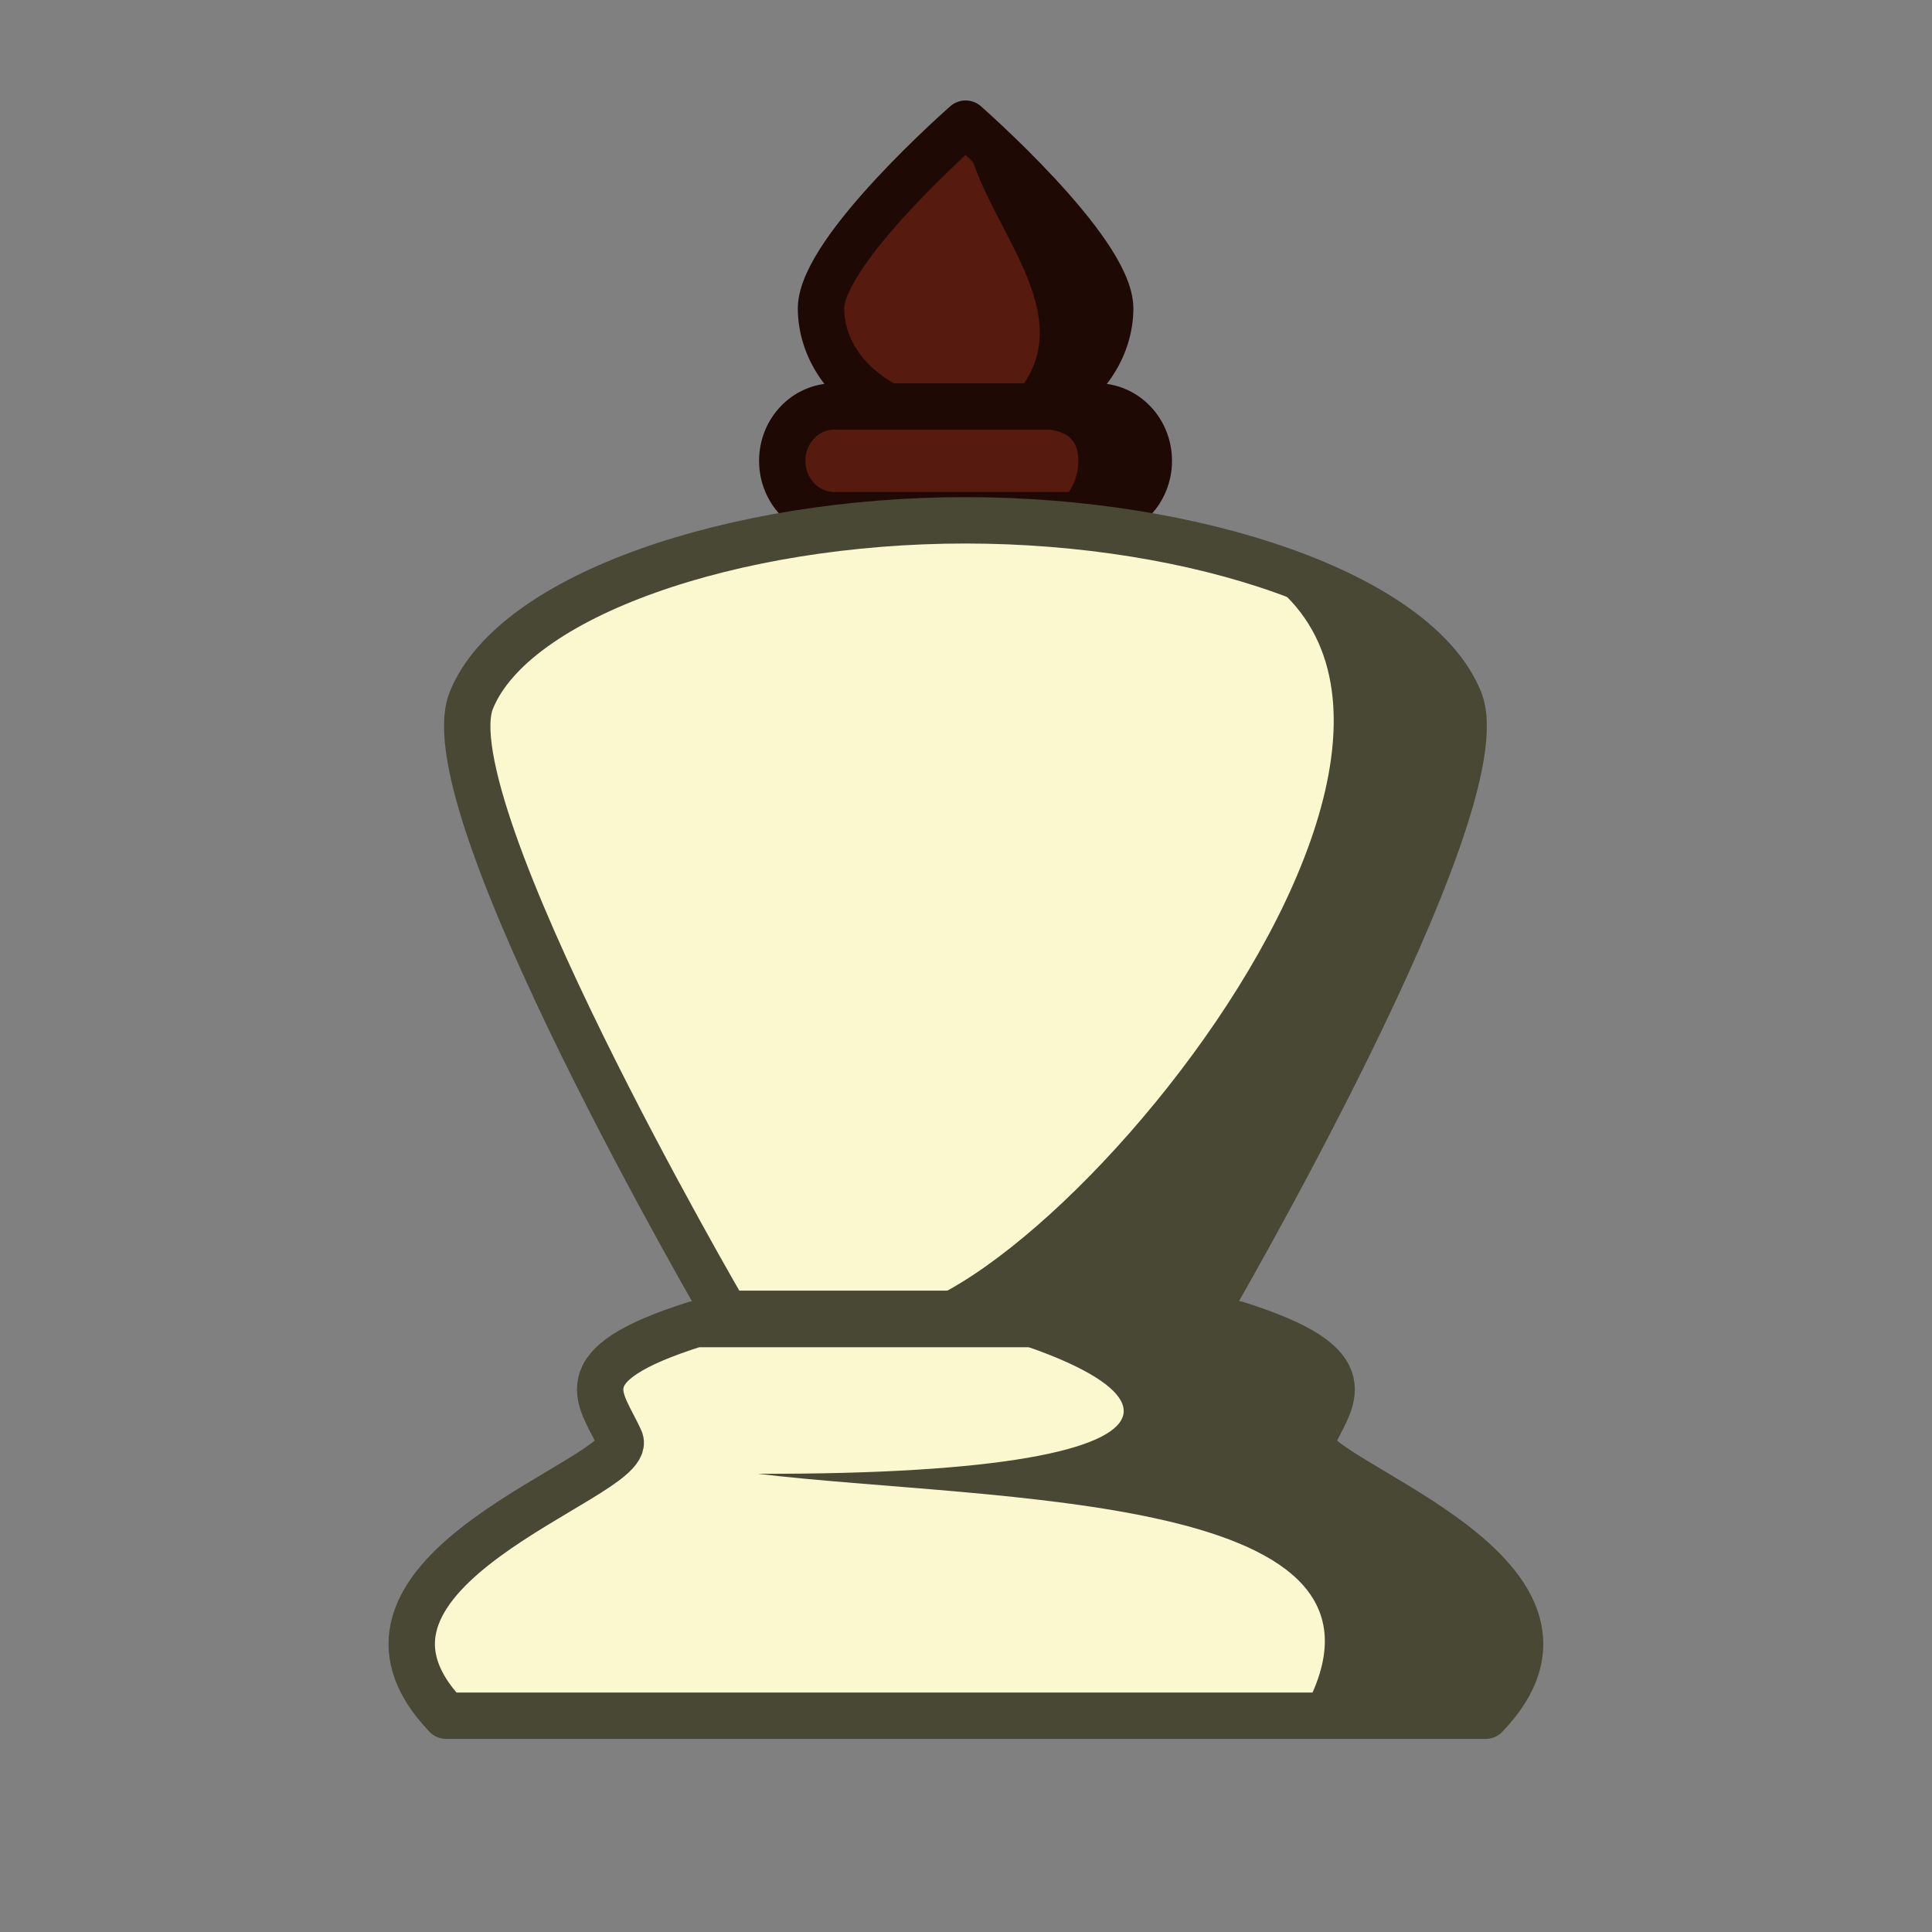 <?xml version="1.0" encoding="UTF-8"?>
<svg width="50mm" height="50mm" clip-rule="evenodd" fill-rule="evenodd" image-rendering="optimizeQuality" shape-rendering="geometricPrecision" text-rendering="geometricPrecision" version="1.1" viewBox="0 0 50 50" xmlns="http://www.w3.org/2000/svg" xmlns:cc="http://creativecommons.org/ns#" xmlns:dc="http://purl.org/dc/elements/1.1/" xmlns:rdf="http://www.w3.org/1999/02/22-rdf-syntax-ns#">
 <rect x="0" y="0" width="50" height="50" fill="#808080" stroke="none"/>
 <g transform="translate(-669.03 587.85)">
  <g clip-rule="evenodd" fill-rule="evenodd" shape-rendering="geometricPrecision">
   <path d="m694.02-584.65s-3.716 3.252-3.743 4.772c2e-3 1.045 0.657 2.001 1.733 2.546h-1.388c-0.746 0-1.347 0.628-1.347 1.408 0 0.78 0.601 1.407 1.347 1.407h6.792c0.746 0 1.347-0.628 1.347-1.407 0-0.78-0.601-1.408-1.347-1.408h-1.385c1.076-0.545 1.731-1.501 1.733-2.546-0.027-1.519-3.743-4.772-3.743-4.772z" fill="#561a0e" image-rendering="optimizeQuality" stroke="#1f0905" stroke-linecap="round" stroke-linejoin="round" stroke-width="1.2" style="paint-order:normal"/>
   <path d="m694.02-584.65s0.517-0.502-2e-5 0c0.064 2.564 4.163 5.508 0.184 7.884h1.385c0.746 0 1.347 0.062 1.347 0.842 2e-5 0.78-0.601 1.407-1.347 1.407h-1.545c-0.294 0.084-0.608 0.15-0.937 0.195 0.294 0.04 0.599 0.063 0.913 0.063 0.665 0 1.294-0.098 1.85-0.258h1.545c0.746 0 1.347-0.628 1.347-1.407 0-0.78-0.609-1.527-1.347-1.408l-1.385 0.224c1.076-0.545 1.731-1.725 1.733-2.77-0.027-1.519-3.743-4.772-3.743-4.772z" fill="#1f0905" image-rendering="optimizeQuality" style="paint-order:normal"/>
   <path d="m706.8-569.73c-1.104-2.718-6.792-4.654-12.785-4.654-5.993 0-11.682 1.936-12.785 4.654-1.103 2.717 6.586 15.881 6.586 15.881h12.399s7.689-13.164 6.586-15.881z" fill="#fbf8d0" image-rendering="optimizeQuality" stroke="#494834" stroke-linejoin="round" stroke-width="1.2"/>
   <path d="m702.97-550.57c-0.335 0.981 8.099 3.364 4.508 7.123h-26.9c-3.591-3.759 4.842-6.142 4.508-7.123-0.473-1.082-1.518-1.923 1.945-3.013l13.994 1e-4c3.462 1.09 2.418 1.931 1.945 3.013z" fill="#fbf8d0" image-rendering="optimizeQuality" stroke="#494834" stroke-linejoin="round" stroke-width="1.2"/>
  </g>
  <path d="m697.57-574.15c13.888 1.02-0.069 19.071-5.351 20.241l8 0.06s7.69-13.165 6.586-15.882c-0.881-2.17-4.688-3.834-9.236-4.419z" fill="#494834" style="paint-order:normal"/>
  <path d="m692.18-553.91c7.862 1.63 9.069 4.237-3.541 4.201 6.068 0.727 17.39 0.441 14.085 6.2h4.763c3.591-3.759-4.842-6.141-4.508-7.123 0.511-1.168 1.045-1.855-2.732-3.219z" fill="#494834" style="paint-order:normal"/>
  <path d="m692.01-577.33h5.404" fill="none" stroke="#1f0905" stroke-width="1.2"/>
 </g>
</svg>
